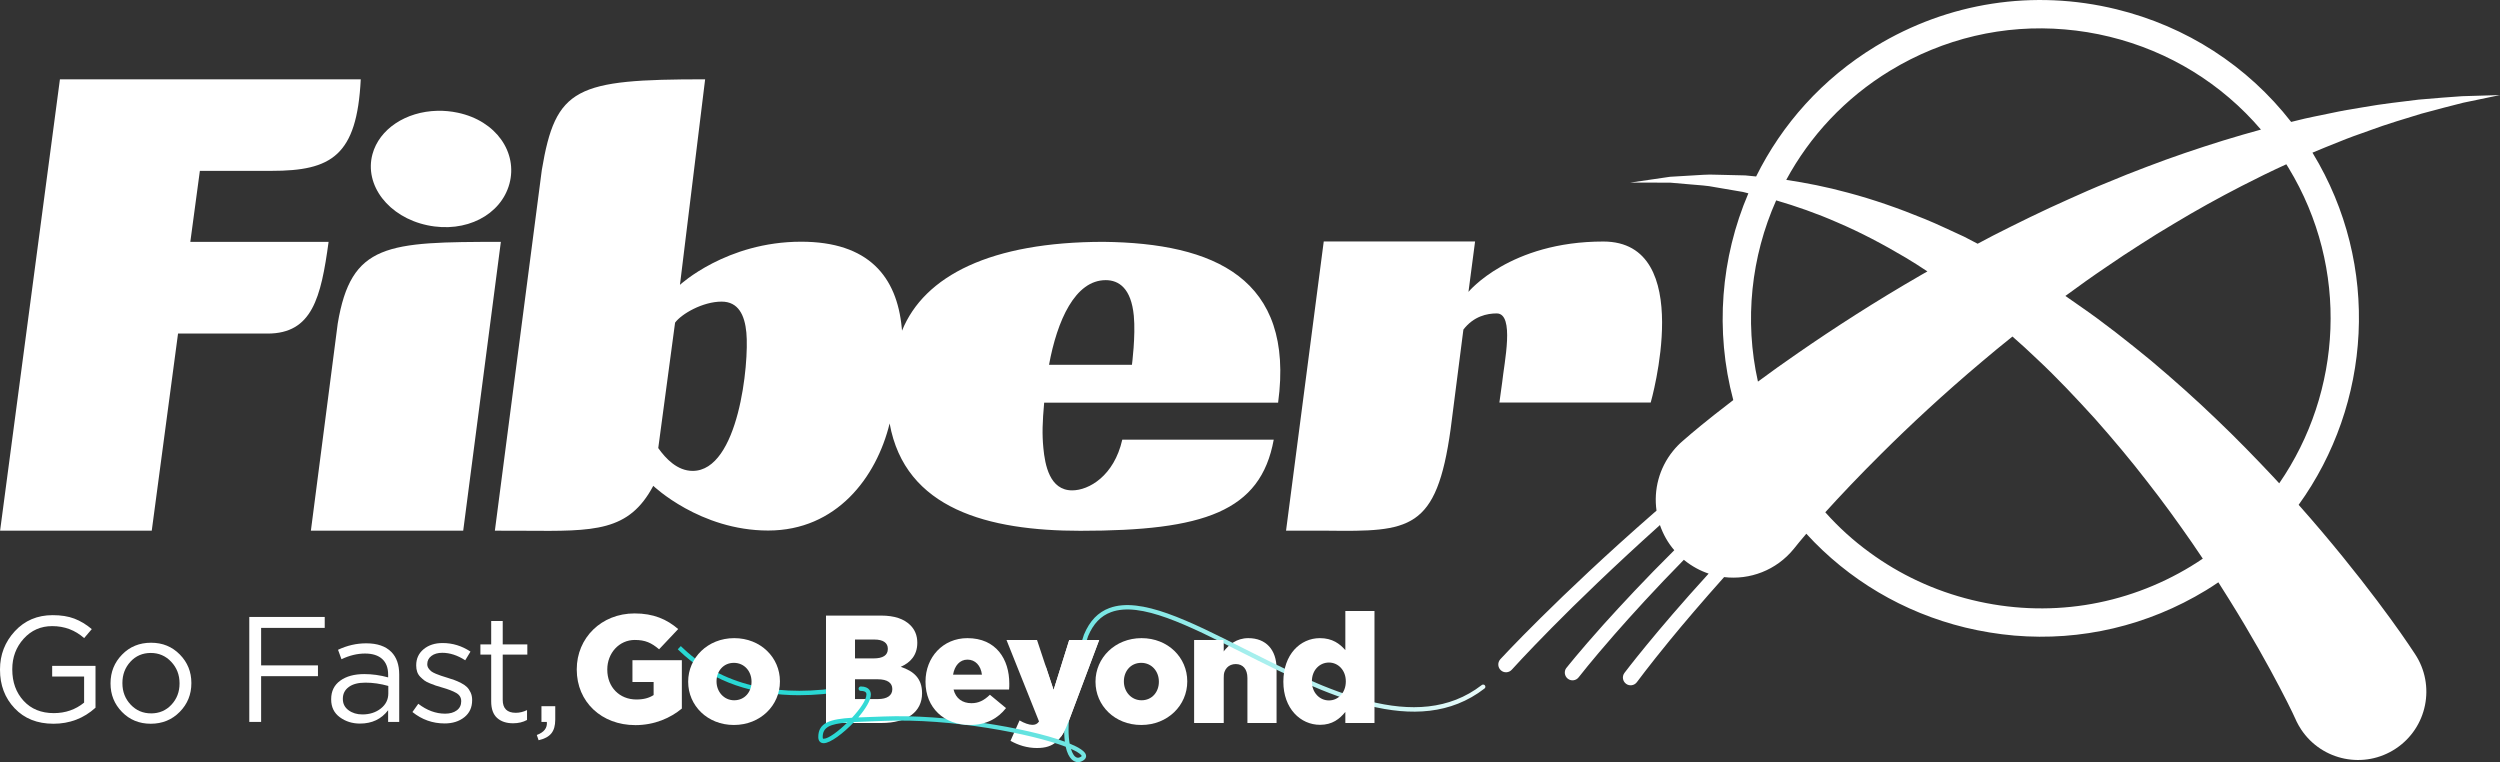 <?xml version="1.0" encoding="UTF-8"?>
<svg id="Layer_2" data-name="Layer 2" xmlns="http://www.w3.org/2000/svg" xmlns:xlink="http://www.w3.org/1999/xlink" viewBox="0 0 1311.66 399.88">
  <rect x="0" y="0" width="1311.66" height="399.88" fill="#333333" stroke="none"/>
  <defs>
    <style>
      .cls-1 {
        fill: #29d8d4;
      }

      .cls-1, .cls-2, .cls-3, .cls-4 {
        stroke-width: 0px;
      }

      .cls-5 {
        isolation: isolate;
      }

      .cls-2 {
        fill: none;
      }

      .cls-3 {
        fill: #fff;
      }

      .cls-4 {
        fill: url(#Degradado_sin_nombre_9);
      }

      .cls-6 {
        clip-path: url(#clippath);
      }
    </style>
    <linearGradient id="Degradado_sin_nombre_9" data-name="Degradado sin nombre 9" x1="-929.93" y1="2110.86" x2="-683.56" y2="2110.86" gradientTransform="translate(1884.46 3657.85) scale(1.56 -1.56)" gradientUnits="userSpaceOnUse">
      <stop offset="0" stop-color="#29d8d4"/>
      <stop offset="1" stop-color="#fff"/>
    </linearGradient>
    <clipPath id="clippath">
      <polygon class="cls-2" points="547.98 331.1 583.24 331.1 564.71 389.42 549.41 383.93 547.98 331.1"/>
    </clipPath>
  </defs>
  <g id="Layer_1-2" data-name="Layer 1">
    <g>
      <g id="g5954">
        <g id="path5946">
          <path class="cls-3" d="M694.52,126.69l-19.78,151.74h21.49c43.41.51,57.48-.01,64.87-53.35l6.69-52.16c5.43-7.06,12.51-8.48,17.48-8.48,9.58,0,3.9,26.05,2.87,36.15l-1.46,10.59h79.39s24.2-84.46-24.88-84.46-70.74,26.42-70.74,26.42l3.47-26.45h-79.39Z"/>
        </g>
        <g id="path5948">
          <path class="cls-3" d="M369.93,41.61c-67.88,0-78.4,4.15-85.66,47.59l-24.63,189.23c3.23,0,12.88.02,15.92.04,36.49.27,54.38.49,67.19-23.57,0,0,24.46,23.45,60.29,23.45s56.8-27.83,63.72-56.19c8.09,45.03,51.91,56.33,100.06,56.33,64.67,0,94.6-10,101.46-47.82h-79.46c-4.29,19.03-17.53,26.61-26.3,26.61-11.83,0-14.26-13.4-15.1-22.21-.71-7.4-.49-13.59.42-23.81h122.74c8.82-65.38-33.74-83.72-91.56-84.37-59.17,0-94.09,17.81-105.76,46.61l-.14-1.51c-2.55-26.78-17.33-45.17-52.81-45.17-39.19,0-63.56,22.63-63.56,22.63l13.21-107.85ZM580.12,146.98c6.87,0,13.37,4.23,14.75,18.68,1.01,10.57-.98,25.72-.98,25.72h-43.5c4.27-23.26,13.7-44.4,29.73-44.4ZM378.6,158.25c8.78,0,12.12,7.06,12.99,16.22,1.55,16.21-4.12,72.59-28.17,72.59-8.01,0-14.08-6.34-18.06-11.98l8.83-65.8c3.38-4.58,14.48-11.03,24.4-11.03h0Z"/>
        </g>
        <g id="path5950">
          <path class="cls-3" d="M229.51,58.13c-16.65.37-30.53,9.63-34.08,22.73-4.43,16.3,8.44,33.01,28.74,37.31,20.29,4.31,38.67-5.42,43.1-21.72,4.43-16.3-6.78-33.01-27.07-37.31-3.51-.75-7.11-1.09-10.69-1.01h0ZM262.78,126.9c-59.69,0-78.56.75-85.59,42.87l-14.08,108.65h79.92l19.75-151.53Z"/>
        </g>
        <g id="path5952">
          <path class="cls-3" d="M31.44,41.61L.05,278.42h79.57l13.79-103.41h47c23.39,0,28-18.83,31.99-48.11h-72.55l5.01-37.26h37.56c31.4,0,44.86-7.8,46.85-48.03H31.44Z"/>
        </g>
      </g>
      <g id="path5956">
        <path class="cls-3" d="M1195.81,253.56c-1.01-1.11-2.06-2.26-3.11-3.37-9.33-9.92-19.32-20.24-30.09-30.48-10.71-10.31-22.2-20.53-34.12-30.58-12.08-9.89-24.46-19.75-37.53-28.75-2.42-1.74-4.88-3.44-7.33-5.11,7.07-5.21,14.28-10.35,21.61-15.29,5.8-3.96,11.62-7.89,17.52-11.59,5.89-3.86,11.82-7.47,17.78-11,11.86-7.17,23.81-13.75,35.6-19.81,7.89-4.06,15.72-7.89,23.41-11.39.42.62.78,1.24,1.18,1.9,32.09,52.82,28.09,117.62-4.91,165.49M1149.67,297.01c-34.71,21.12-75.58,27.44-115.03,17.78-19.75-4.81-37.95-13.36-53.83-25.02-8.42-6.12-16.18-13.16-23.15-20.99,7.53-8.32,17.52-18.93,29.54-30.84,14.73-14.67,32.58-31.3,52.62-48.17,5.21-4.42,10.54-8.81,16.04-13.2,4.29,3.73,8.48,7.56,12.57,11.49,10.81,10.05,20.92,20.89,30.68,31.6,9.66,10.9,18.86,21.87,27.31,32.84,8.55,10.87,16.37,21.77,23.61,32.19,1.96,2.85,3.86,5.63,5.7,8.41-1.97,1.34-4,2.65-6.06,3.9M943.52,185.09c-7.7,5.3-14.77,10.38-21.19,15.13-7.2-32.16-3.57-65.55,9.56-95.09,10.32,3.01,21.22,6.78,32.29,11.66,11.76,5.01,23.71,11.3,35.63,18.37,3.86,2.26,7.63,4.75,11.43,7.24-1.08.59-2.12,1.21-3.21,1.83-24.16,13.92-46.07,28.1-64.5,40.86M991.78,37.02c27.87-16.93,59.69-24.33,91.59-21.58,7.83.66,15.69,1.93,23.45,3.83,31.37,7.66,58.84,24.66,79.41,48.72-6.48,1.77-13.06,3.67-19.75,5.73-13.16,4.09-26.72,8.65-40.28,13.85-6.81,2.59-13.62,5.24-20.4,8.12-6.84,2.75-13.59,5.73-20.33,8.78-13.52,5.99-26.82,12.54-39.82,19.15-2.69,1.41-5.37,2.82-8.05,4.26-2.36-1.24-4.71-2.45-7.04-3.67-6.98-3.14-13.72-6.48-20.59-9.27-13.72-5.63-27.25-10.35-40.34-13.82-11.26-3.08-22.2-5.21-32.45-6.75,12.38-22.92,30.81-42.89,54.62-57.37M1242.67,68.65c10.02-3.73,19.42-6.42,27.77-9.01,8.39-2.32,15.78-4.16,21.87-5.73,12.31-2.55,19.35-4.03,19.35-4.03,0,0-7.2.2-19.84.59-6.29.46-13.98.98-22.83,1.8-8.74,1.11-18.73,2.13-29.5,4.06-5.4.85-11.04,1.83-16.8,3.08-5.8,1.24-11.86,2.32-17.91,3.9-.89.2-1.8.42-2.69.66-22.95-29.44-54.91-50.13-91.75-59.13-43.32-10.58-88.18-3.67-126.29,19.48-27.97,17-49.15,40.93-62.67,68.27-1.93-.2-3.83-.36-5.7-.56-5.34-.13-10.38-.26-15.1-.36-4.71-.26-9.13.23-13.23.42-4.06.23-7.76.46-11.13.66-13.29,1.93-20.89,3.05-20.89,3.05,0,0,7.63,0,20.95.03,3.34.29,7.01.59,11,.95,3.96.39,8.28.52,12.8,1.47,4.52.75,9.33,1.57,14.41,2.46.92.23,1.87.46,2.82.72-14.47,33.82-17.61,72.1-7.92,108.48-3.6,2.75-6.84,5.27-9.76,7.57-5.24,4.16-9.33,7.5-12.18,9.92-2.92,2.52-4.48,3.86-4.48,3.86l-.26.23c-1.76,1.51-3.4,3.21-4.91,5.08-7.4,9.13-10.22,20.53-8.68,31.34-.59.49-1.14.98-1.7,1.47-50.1,43.75-80.25,76.49-80.25,76.49l-.05.07c-1.47,1.67-1.34,4.22.32,5.73,1.64,1.51,4.22,1.38,5.73-.29,0,0,7.3-8.12,20.86-21.87,13.33-13.52,32.74-32.35,56.88-54.03,1.64,4.75,4.13,9.27,7.53,13.2-15.39,15.26-27.86,28.72-37.2,39.07-12.57,14.02-19.32,22.59-19.32,22.59l-.05.03s0,.03-.05.03c-1.34,1.77-1.02,4.32.75,5.7,1.77,1.38,4.32,1.05,5.7-.75,0,0,6.45-8.35,18.76-22.43,9.1-10.38,21.35-23.87,36.44-39.23.11.09.21.2.32.29,3.9,3.14,8.19,5.47,12.67,6.97-28.29,31.01-44.14,52.06-44.14,52.06l-.05.04v.03c-1.34,1.8-.95,4.35.89,5.7,1.8,1.31,4.32.92,5.66-.89,0,0,5.96-8.12,17.26-21.94,7.34-8.94,16.93-20.24,28.49-33.17,13.46,1.61,27.41-3.54,36.58-14.83,0,0,.98-1.21,2.78-3.44.98-1.21,2.26-2.72,3.77-4.49,22.1,24.16,50.85,41.29,83.37,49.22,8.55,2.06,17.16,3.47,25.77,4.22,35,2.98,69.94-5.14,100.53-23.74,2.23-1.34,4.35-2.75,6.48-4.19h.05c1.96,3.08,3.86,6.09,5.7,9.04,11.69,18.76,20.59,34.84,26.46,46.07,2.95,5.6,5.18,10.05,6.58,12.97,1.31,2.85,2.03,4.35,2.03,4.35l.16.39c.72,1.51,1.58,2.98,2.52,4.42,10.97,16.47,33.2,20.92,49.67,9.96,16.47-10.94,20.96-33.2,9.99-49.67,0,0-1.21-1.8-3.44-5.14-2.19-3.27-5.4-7.83-9.56-13.56-8.28-11.39-20.4-27.24-35.79-45.42-3.86-4.55-7.93-9.27-12.21-14.08,38.08-52.78,43.29-125.48,7.4-184.51-.05-.09-.11-.16-.16-.26,4.65-2.03,9.3-3.77,13.82-5.63,5.3-2.19,10.55-4.06,15.59-5.8"/>
      </g>
      <g id="text5960" class="cls-5">
        <g class="cls-5">
          <path class="cls-3" d="M28.02,379.72c-8.45,0-15.23-2.7-20.34-8.1-5.12-5.4-7.68-12.14-7.68-20.22v-.16c0-7.76,2.6-14.45,7.79-20.07,5.19-5.61,11.8-8.42,19.83-8.42,4.41,0,8.2.6,11.37,1.81s6.23,3.04,9.17,5.51l-4.02,4.72c-4.72-4.19-10.3-6.29-16.76-6.29-5.98,0-10.97,2.2-14.96,6.61-3.98,4.41-5.98,9.73-5.98,15.98v.16c0,6.66,1.98,12.14,5.95,16.45,3.95,4.3,9.24,6.45,15.85,6.45,6.09,0,11.38-1.84,15.89-5.51v-13.69h-16.76v-5.59h22.74v21.95c-6.19,5.61-13.57,8.42-22.11,8.42Z"/>
          <path class="cls-3" d="M79.08,379.72c-6.03,0-11.05-2.06-15.07-6.18-4.02-4.12-6.02-9.09-6.02-14.91v-.16c0-5.87,2.02-10.89,6.06-15.03,4.04-4.15,9.1-6.22,15.19-6.22s11.06,2.06,15.11,6.18c4.04,4.12,6.05,9.09,6.05,14.91v.16c0,5.88-2.03,10.89-6.1,15.03s-9.14,6.22-15.23,6.22ZM79.25,374.29c4.3,0,7.87-1.52,10.7-4.56,2.83-3.04,4.25-6.74,4.25-11.1v-.16c0-4.41-1.46-8.16-4.37-11.25-2.91-3.1-6.49-4.64-10.74-4.64s-7.85,1.53-10.66,4.6-4.21,6.78-4.21,11.13v.16c0,4.41,1.44,8.15,4.32,11.21,2.89,3.07,6.45,4.6,10.71,4.6Z"/>
          <path class="cls-3" d="M130.79,378.77v-55.08h39.58v5.74h-33.37v19.67h29.82v5.66h-29.82v24h-6.21Z"/>
          <path class="cls-3" d="M188.93,379.64c-4.09,0-7.64-1.12-10.66-3.35-3.02-2.23-4.52-5.34-4.52-9.32v-.16c0-4.15,1.58-7.37,4.75-9.68,3.17-2.31,7.39-3.46,12.63-3.46,4.15,0,8.32.58,12.51,1.73v-1.42c0-3.62-1.05-6.37-3.15-8.26s-5.09-2.83-8.97-2.83c-4.09,0-8.21,1-12.36,2.99l-1.81-4.96c4.77-2.26,9.7-3.39,14.79-3.39,5.77,0,10.15,1.49,13.14,4.49,2.78,2.78,4.17,6.74,4.17,11.88v24.87h-5.82v-6.14c-3.56,4.67-8.47,7-14.72,7ZM190.12,374.84c3.83,0,7.05-1.04,9.68-3.11,2.62-2.07,3.93-4.71,3.93-7.91v-3.93c-4.09-1.15-8.08-1.73-11.97-1.73s-6.7.76-8.77,2.28c-2.07,1.52-3.11,3.57-3.11,6.14v.16c0,2.47.99,4.43,2.99,5.9,1.99,1.47,4.41,2.2,7.24,2.2Z"/>
          <path class="cls-3" d="M233.23,379.56c-6.25,0-11.86-1.99-16.84-5.98l3.07-4.33c4.51,3.46,9.21,5.19,14.09,5.19,2.52,0,4.55-.58,6.1-1.73s2.33-2.73,2.33-4.72v-.16c0-1.84-.87-3.25-2.6-4.25-1.73-1-4.25-1.97-7.55-2.91-1.47-.42-2.55-.75-3.23-.98-.68-.24-1.68-.62-2.99-1.14-1.31-.52-2.29-1.03-2.95-1.53s-1.37-1.13-2.13-1.89c-.76-.76-1.31-1.64-1.65-2.64s-.51-2.1-.51-3.3v-.16c0-3.46,1.3-6.27,3.89-8.42,2.6-2.15,5.92-3.23,9.95-3.23,5.25,0,10.13,1.49,14.64,4.49l-2.76,4.56c-4.04-2.62-8.05-3.93-12.04-3.93-2.36,0-4.26.55-5.7,1.65-1.44,1.1-2.17,2.52-2.17,4.25v.16c0,.74.21,1.42.63,2.05.42.63.9,1.15,1.42,1.57.53.42,1.35.87,2.48,1.34,1.12.47,2.03.81,2.71,1.02.68.21,1.76.55,3.23,1.02,1.52.47,2.79.89,3.82,1.26,1.02.37,2.18.88,3.46,1.54s2.31,1.36,3.07,2.12,1.4,1.72,1.93,2.87c.53,1.16.79,2.44.79,3.86v.16c0,3.78-1.36,6.75-4.09,8.93-2.73,2.18-6.19,3.27-10.39,3.27Z"/>
          <path class="cls-3" d="M269.2,379.48c-3.52,0-6.31-.93-8.38-2.79-2.07-1.86-3.11-4.76-3.11-8.69v-24.55h-5.66v-5.35h5.66v-12.27h6.05v12.27h12.91v5.35h-12.91v23.76c0,4.51,2.29,6.77,6.85,6.77,1.99,0,3.96-.47,5.9-1.42v5.19c-2.1,1.15-4.54,1.73-7.32,1.73Z"/>
          <path class="cls-3" d="M282.58,388.37l-.94-2.75c3.83-1.42,5.59-3.7,5.27-6.85h-2.83v-8.26h7.24v7.08c0,3.15-.7,5.56-2.09,7.24-1.39,1.68-3.61,2.86-6.65,3.54Z"/>
        </g>
      </g>
      <g id="path5962">
        <path class="cls-1" d="M419.31,364.76c-24.23,0-44.41-6.98-60.23-20.86-.89-.79-1.77-1.6-2.65-2.44l-.83-.8,1.6-1.68.83.8c.86.82,1.72,1.61,2.59,2.37,20.51,18.01,48.7,24.07,83.76,18l1.14-.2.4,2.29-1.14.2c-8.92,1.54-17.42,2.31-25.46,2.31Z"/>
      </g>
      <g id="path5964">
        <path class="cls-3" d="M333.27,380.45c10.22,0,18.51-3.78,24.47-8.69v-25.36h-25.92v11.43h11.11v6.84c-2.34,1.53-5.23,2.33-9.02,2.33-8.94,0-15.29-6.52-15.29-15.62v-.16c0-8.61,6.28-15.46,14.41-15.46,5.55,0,8.74,1.51,12.77,4.9l10.01-10.61c-5.96-5.15-12.96-8.21-22.86-8.21-17.47,0-30.35,12.88-30.35,29.3v.16c0,17.07,13.12,29.14,30.67,29.14h0Z"/>
      </g>
      <g id="path5966">
        <path class="cls-3" d="M385.05,380.37c14.01,0,24.15-10.38,24.15-22.78v-.16c0-12.4-10.06-22.62-23.99-22.62s-24.15,10.38-24.15,22.78v.16c0,12.4,10.06,22.62,23.99,22.62ZM385.2,367.41c-5.39,0-9.26-4.51-9.26-9.82v-.16c0-5.23,3.54-9.66,9.1-9.66s9.26,4.51,9.26,9.82v.16c0,5.23-3.54,9.66-9.1,9.66h0Z"/>
      </g>
      <g id="path5968">
        <path class="cls-3" d="M433.38,379.33h29.06c13.44,0,21.33-5.88,21.33-15.54v-.16c0-7.65-4.35-11.51-11.19-13.77,4.99-2.17,8.69-6.04,8.69-12.56v-.16c0-3.86-1.37-6.84-3.62-9.1-3.3-3.3-8.29-5.07-15.38-5.07h-28.9v56.35ZM448.59,345.44v-9.9h10.14c4.67,0,7.08,1.77,7.08,4.83v.16c0,3.3-2.66,4.91-7.41,4.91h-9.82ZM448.59,366.77v-10.38h11.92c5.23,0,7.65,2.01,7.65,5.07v.16c0,3.3-2.74,5.15-7.49,5.15h-12.08Z"/>
      </g>
      <g id="path5970">
        <path class="cls-3" d="M544.17,392.45c8.69,0,12.8-4.02,16.58-14.17l15.94-42.5h-15.7l-8.21,26.24-8.69-26.24h-16.02l17.07,42.75c-.96,1.37-2.01,1.77-3.54,1.77-1.69,0-4.27-.89-6.68-2.33l-4.75,10.71c4.03,2.25,8.61,3.78,14.01,3.78h0Z"/>
      </g>
      <g id="path5972">
        <path class="cls-3" d="M598.76,380.37c14.01,0,24.15-10.38,24.15-22.78v-.16c0-12.4-10.06-22.62-23.99-22.62s-24.15,10.38-24.15,22.78v.16c0,12.4,10.06,22.62,23.99,22.62ZM598.92,367.41c-5.39,0-9.26-4.51-9.26-9.82v-.16c0-5.23,3.54-9.66,9.1-9.66s9.26,4.51,9.26,9.82v.16c0,5.23-3.54,9.66-9.1,9.66h0Z"/>
      </g>
      <g id="path5974">
        <path class="cls-3" d="M626.63,379.33h15.29v-23.59c0-4.75,2.74-7.33,6.44-7.33s6.12,2.58,6.12,7.33v23.59h15.29v-28.5c0-9.9-5.55-16.02-14.81-16.02-6.2,0-10.22,3.46-13.04,7.08v-6.12h-15.29v43.55Z"/>
      </g>
      <g id="path5976">
        <path class="cls-4" d="M565.58,399.88c-1.16,0-2.3-.49-3.28-1.42-1.37-1.31-2.48-3.5-3.17-6.67-17.75-6.77-59.79-15.02-95.4-13.56-2.44.1-4.76.18-6.95.25-3.24.11-6.13.21-8.69.36-5.64,5.94-12.5,11.07-15.88,11.09h-.01c-1.78,0-2.85-1.17-2.88-3.13-.09-7.73,6.43-9.53,17.71-10.23,4.18-4.52,7.54-9.34,7.55-12.16,0-.61,0-1.89-2.98-1.92-.64,0-1.16-.53-1.15-1.18s.6-1.15,1.18-1.15c4.78.05,5.28,3,5.28,4.26-.01,3.02-2.82,7.56-6.61,11.99,2.01-.09,4.15-.16,6.41-.24,2.18-.07,4.49-.15,6.93-.25,32.24-1.29,75.04,5.84,95.04,13.21-1.31-10.32.93-28.44,10.04-56.18,3-7.19,7.37-11.73,13.38-13.95,16.38-6.03,41.6,6.67,70.82,21.4,42.3,21.33,90.24,45.52,124.53,19,.51-.39,1.25-.29,1.63.21.4.51.3,1.24-.21,1.63-35.43,27.39-84.08,2.88-127-18.76-28.74-14.49-53.54-27.01-68.97-21.3-5.37,1.98-9.3,6.1-12.01,12.58-10.63,32.39-11.08,48.55-9.69,56.35,5.08,2.09,8.21,4.18,8.59,6.07.17.83.05,2.39-2.71,3.44-.49.19-1.01.28-1.51.28ZM561.88,392.91c.79,2.54,1.72,3.59,2.03,3.88.77.74,1.57.94,2.36.65.98-.37,1.24-.71,1.26-.78,0,0,0-.21-.42-.64-.9-.94-2.7-1.99-5.23-3.1ZM444.59,379.07c-9.12.76-13.01,2.45-12.94,7.69,0,.84.23.84.56.83,2.39-.01,7.59-3.83,12.38-8.53Z"/>
      </g>
      <g id="path5978">
        <path class="cls-3" d="M508.9,380.37c8.69,0,14.73-3.54,18.92-8.86l-8.45-7c-3.14,3.06-6.04,4.43-9.66,4.43-4.75,0-8.21-2.42-9.42-7.16h29.14c.11-1.05.11-2.17.11-3.14,0-12.8-6.92-23.83-21.98-23.83-12.88,0-21.98,10.06-21.98,22.78v.16c0,13.52,9.66,22.62,23.35,22.62h-.03ZM500.04,353.97c.81-4.75,3.54-7.89,7.57-7.89s7,3.06,7.57,7.89h-15.13Z"/>
      </g>
      <g class="cls-6">
        <g id="path5980">
          <path class="cls-3" d="M544.17,392.45c8.69,0,12.8-4.03,16.58-14.17l15.94-42.5h-15.7l-8.21,26.24-8.69-26.24h-16.02l17.07,42.75c-.97,1.37-2.01,1.77-3.54,1.77-1.69,0-4.27-.89-6.68-2.33l-4.75,10.71c4.03,2.25,8.61,3.78,14.01,3.78h0Z"/>
        </g>
      </g>
      <g id="path5982">
        <path class="cls-3" d="M692.57,380.29c6.52,0,10.3-3.14,13.28-6.76v5.8h15.29v-58.77h-15.29v20.53c-2.9-3.3-6.76-6.28-13.36-6.28-10.3,0-19.16,8.61-19.16,22.78v.16c0,13.93,8.94,22.54,19.24,22.54h0ZM697.24,367.49c-4.91,0-8.94-4.11-8.94-9.9v-.16c0-5.8,4.03-9.82,8.94-9.82s8.86,4.11,8.86,9.82v.16c0,5.8-3.94,9.9-8.86,9.9Z"/>
      </g>
      <g id="path5984">
        <path class="cls-3" d="M626.63,379.33h15.29v-43.55h-15.29v43.55Z"/>
      </g>
    </g>
  </g>
</svg>